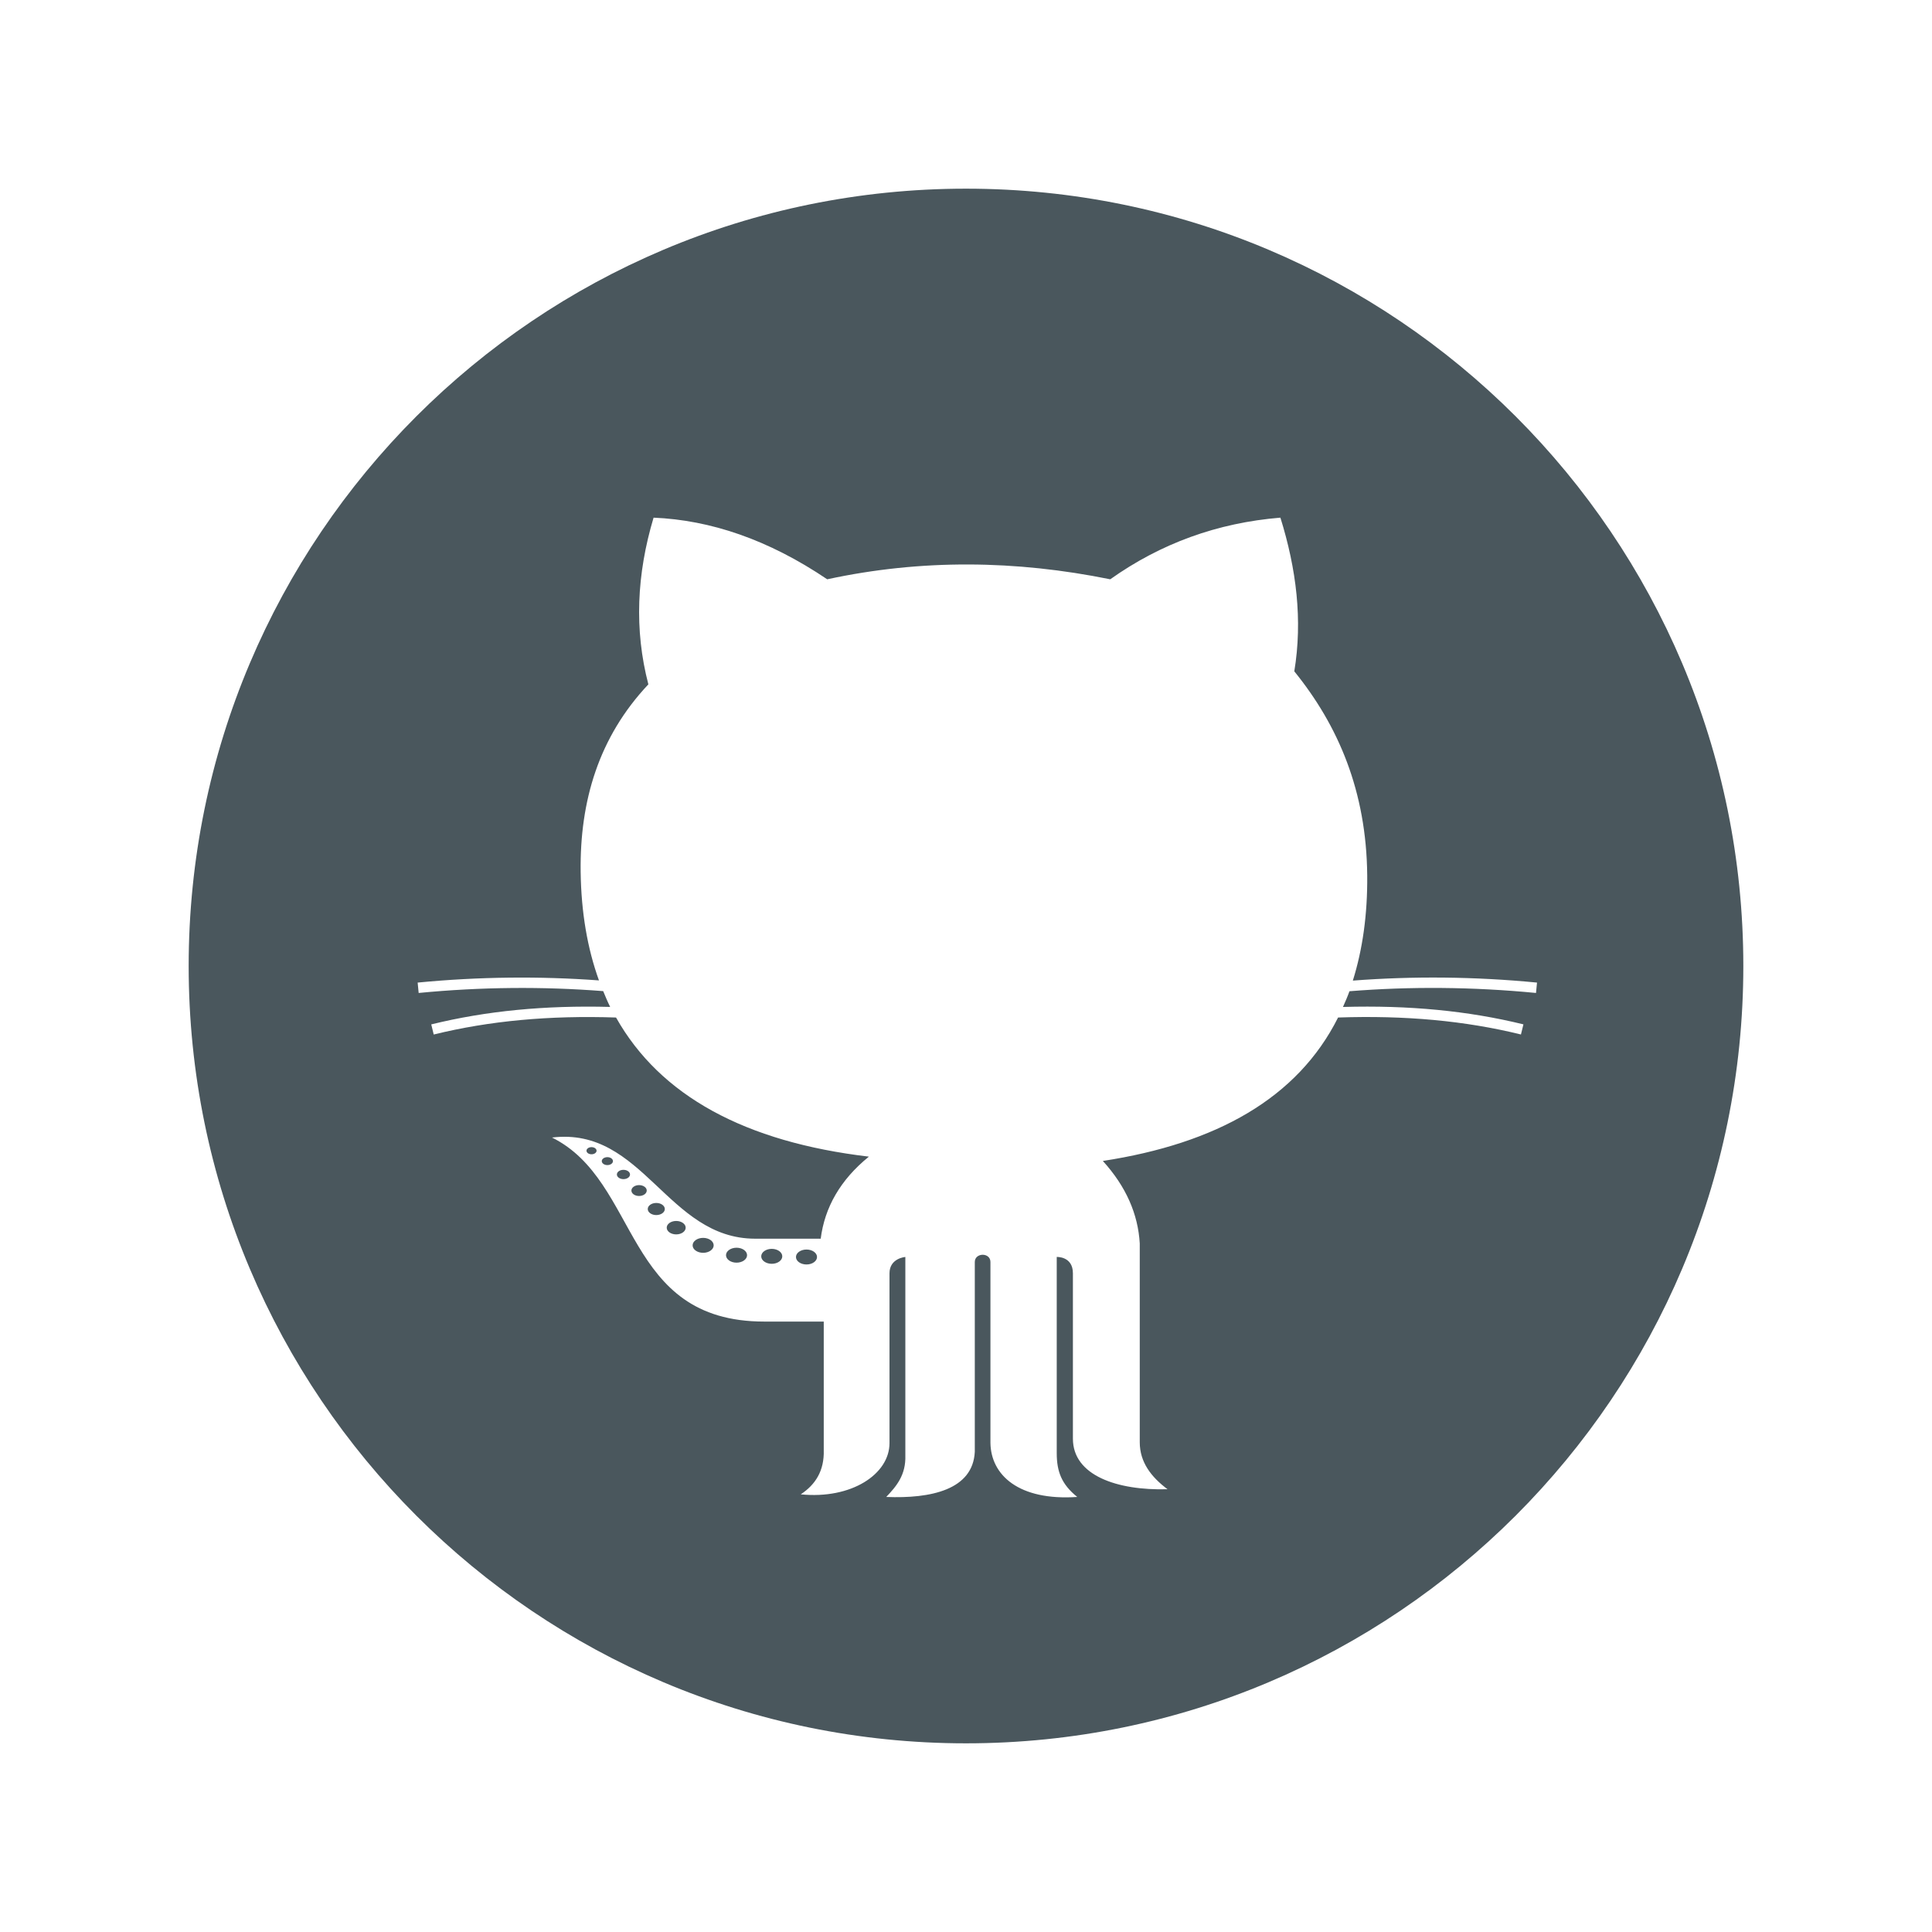 <?xml version="1.0" encoding="utf-8"?>
<!-- Generator: Adobe Illustrator 16.0.0, SVG Export Plug-In . SVG Version: 6.00 Build 0)  -->
<!DOCTYPE svg PUBLIC "-//W3C//DTD SVG 1.1//EN" "http://www.w3.org/Graphics/SVG/1.1/DTD/svg11.dtd">
<svg version="1.1" id="Layer_1" xmlns="http://www.w3.org/2000/svg" xmlns:xlink="http://www.w3.org/1999/xlink" x="0px" y="0px"
	 width="512px" height="512px" viewBox="0 0 512 512" enable-background="new 0 0 512 512" xml:space="preserve">
<path id="github-2-circle-icon" fill="#4A575D" d="M166.96,311.252c0,0.682-0.779,1.23-1.739,1.23c-0.961,0-1.739-0.551-1.739-1.23
	c0-0.684,0.778-1.234,1.739-1.234C166.181,310.018,166.96,310.568,166.96,311.252z M169.361,314.066
	c-1.123,0-2.032,0.646-2.032,1.441c0,0.799,0.909,1.443,2.032,1.443c1.122,0,2.032-0.646,2.032-1.443
	C171.394,314.715,170.483,314.066,169.361,314.066z M179.201,323.568c-1.389,0-2.514,0.799-2.514,1.781
	c0,0.983,1.125,1.779,2.514,1.779c1.386,0,2.511-0.796,2.511-1.779C181.712,324.367,180.587,323.568,179.201,323.568z
	 M156.761,304.004c-0.737,0-1.335,0.424-1.335,0.947c0,0.521,0.598,0.945,1.335,0.945s1.335-0.424,1.335-0.945
	C158.096,304.428,157.498,304.004,156.761,304.004z M160.961,306.658c-0.819,0-1.484,0.472-1.484,1.053
	c0,0.58,0.665,1.051,1.484,1.051c0.815,0,1.48-0.471,1.48-1.051C162.443,307.13,161.778,306.658,160.961,306.658z M173.921,318.797
	c-1.248,0-2.26,0.719-2.26,1.604c0,0.889,1.012,1.604,2.26,1.604s2.261-0.717,2.261-1.604
	C176.182,319.516,175.169,318.797,173.921,318.797z M462,256c0,113.771-92.229,206-206,206c-113.771,0-206-92.229-206-206
	c0-113.771,92.229-206,206-206C369.771,50,462,142.229,462,256z M355.902,266.854c0.604-1.359,1.202-2.729,1.719-4.166
	c16.121-1.293,32.729-1.166,49.437,0.457l0.265-2.75c-16.482-1.6-32.881-1.742-48.808-0.524c2.56-8.17,3.909-17.398,3.812-27.893
	c-0.21-22.294-7.644-39.658-19.325-54.068c2.242-13.573,0.554-27.146-3.682-40.724c-16.693,1.367-31.719,6.834-45.097,16.333
	c-25.002-5.072-50.001-5.395-75.004,0c-15.604-10.532-30.928-15.697-46.015-16.333c-4.474,14.951-5.161,29.688-1.382,44.177
	c-13.16,13.966-18.19,30.92-17.943,49.693c0.141,10.747,1.796,20.31,4.852,28.763c-15.692-1.149-31.824-0.995-48.049,0.576
	l0.267,2.75c16.521-1.604,32.946-1.735,48.901-0.487c0.586,1.42,1.175,2.836,1.849,4.188c-17.286-0.454-32.846,1.048-47.414,4.63
	l0.655,2.68c14.788-3.633,30.63-5.098,48.317-4.502c11.697,20.781,34.215,32.992,67.006,36.867
	c-7.618,6.188-11.714,13.485-12.769,21.746c0,0-3.447,0-17.367,0c-23.324,0-29.685-29.74-53.841-26.808
	c23.437,11.623,18.756,48.772,56.259,48.772c12.604,0,15.283,0,15.756,0v34.055c0.167,5.503-2.229,9.183-6.098,11.732
	c13.431,1.354,23.522-5.351,23.522-13.574c0-8.228,0-41.004,0-45.014c0-4.011,4.199-4.32,4.199-4.32v52.556
	c0.178,5.229-2.364,8.203-5.063,11.044c11.833,0.472,22.965-1.893,23.469-11.962c0,0,0-47.771,0-50.3c0-2.527,4.145-2.592,4.145,0
	c0,2.593,0,47.938,0,47.938c0.122,8.496,7.46,15.386,23.006,14.322c-4.159-3.349-5.436-6.729-5.436-11.628s0-51.973,0-51.973
	s4.285-0.219,4.285,4.32c0,4.54,0,36.238,0,43.834c0,9.756,11.711,13.781,25.075,13.402c-4.379-3.28-7.343-7.191-7.359-12.424
	v-52.715c-0.452-7.748-3.604-15.054-9.779-21.858c29.975-4.603,51.579-16.567,62.337-38.013c17.745-0.609,33.635,0.851,48.461,4.496
	l0.658-2.682C389.036,267.863,373.352,266.363,355.902,266.854z M213.73,331.139c-1.54,0-2.79,0.889-2.79,1.981
	c0,1.092,1.25,1.979,2.79,1.979c1.541,0,2.79-0.889,2.79-1.979C216.52,332.027,215.271,331.139,213.73,331.139z M204.521,330.96
	c-1.541,0-2.789,0.888-2.789,1.981c0,1.092,1.248,1.979,2.789,1.979c1.54,0,2.79-0.887,2.79-1.979
	C207.311,331.848,206.061,330.96,204.521,330.96z M195.19,330.659c-1.54,0-2.79,0.888-2.79,1.981c0,1.092,1.25,1.979,2.79,1.979
	c1.542,0,2.79-0.887,2.79-1.979C197.98,331.547,196.732,330.659,195.19,330.659z M186.342,328.049c-1.542,0-2.791,0.889-2.791,1.98
	c0,1.094,1.249,1.979,2.791,1.979c1.54,0,2.789-0.887,2.789-1.979S187.882,328.049,186.342,328.049z"/>
</svg>
